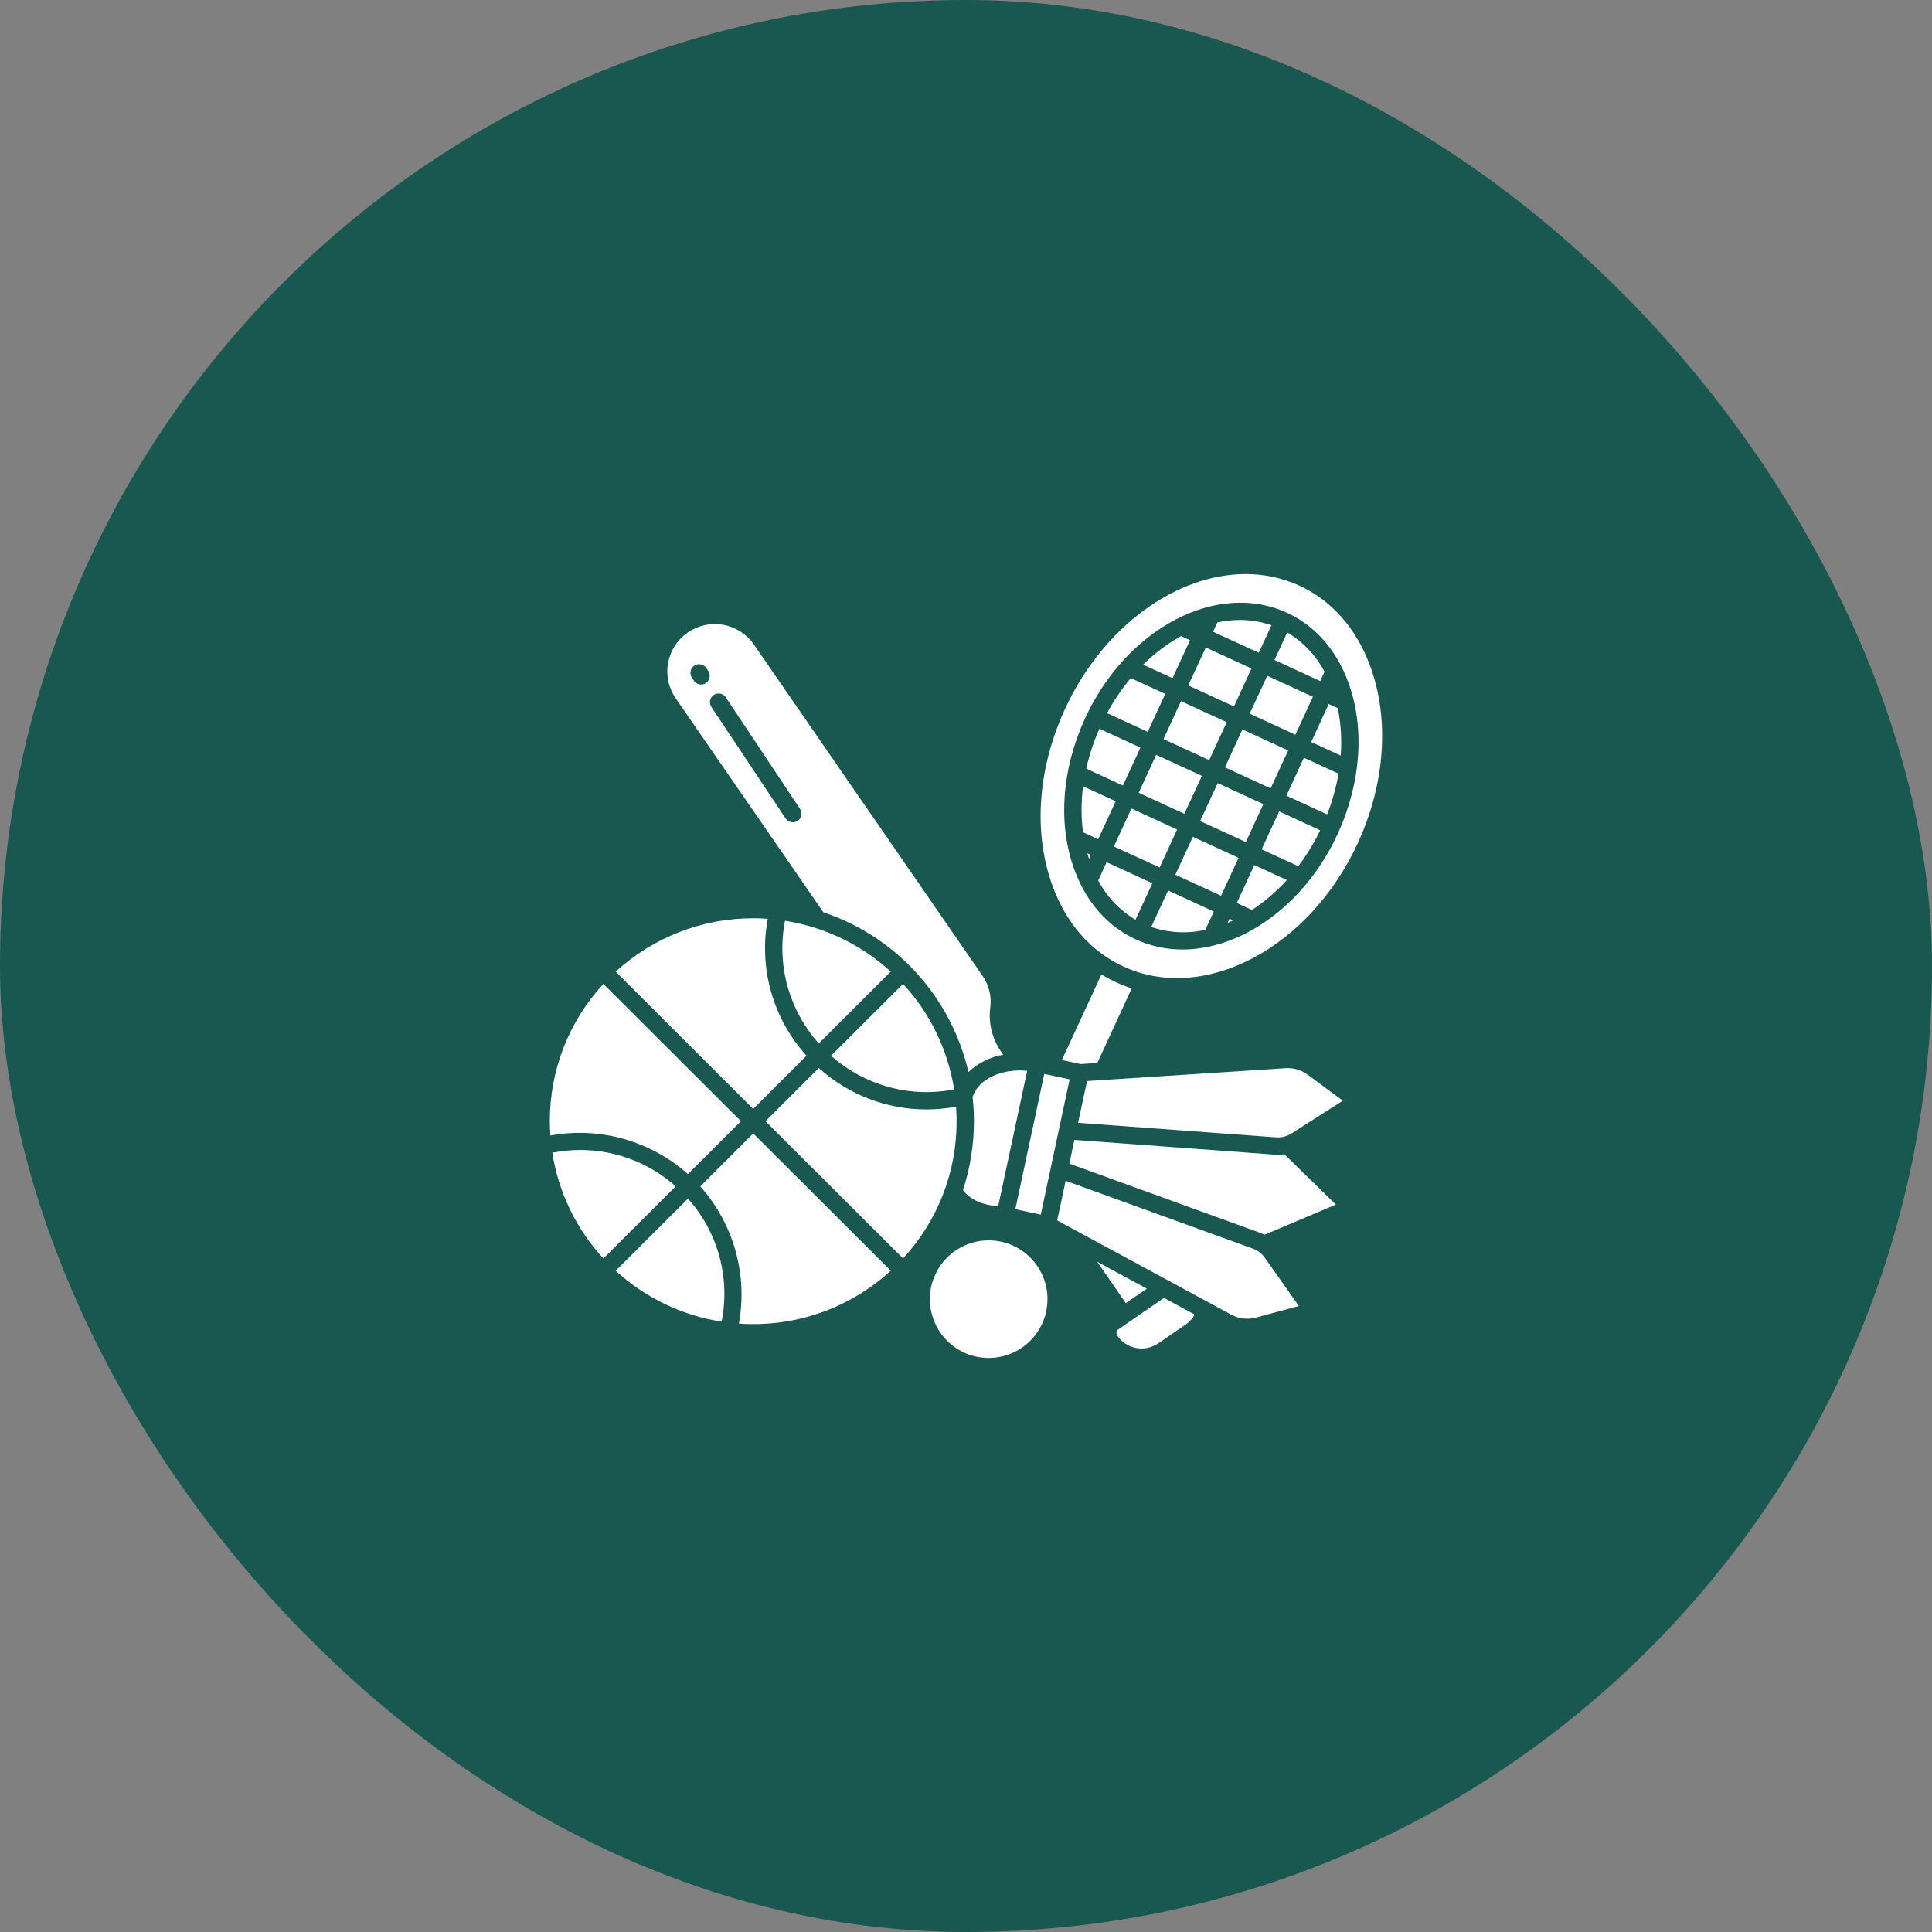 <svg width="37" height="37" viewBox="0 0 37 37" fill="none" xmlns="http://www.w3.org/2000/svg">
<rect x="0" y="0" width="37" height="37" fill="#808080" stroke="none"/>
<rect width="37" height="37" rx="18.5" fill="#185850"/>
<g clip-path="url(#clip0_1_7166)">
<path d="M11.791 24.336C12.356 24.854 13.062 25.194 13.82 25.311C13.903 24.895 13.888 24.465 13.776 24.057C13.664 23.648 13.458 23.27 13.175 22.955L11.791 24.336ZM18.934 23.754C18.712 23.754 18.494 23.82 18.309 23.944C18.123 24.067 17.979 24.243 17.894 24.449C17.808 24.655 17.786 24.882 17.83 25.1C17.873 25.319 17.98 25.519 18.138 25.677C18.295 25.834 18.496 25.942 18.715 25.985C18.933 26.029 19.16 26.006 19.366 25.921C19.571 25.836 19.747 25.692 19.871 25.506C19.995 25.321 20.061 25.103 20.061 24.88C20.061 24.582 19.942 24.295 19.731 24.084C19.52 23.873 19.233 23.754 18.934 23.754ZM18.31 21.194C18.122 21.229 17.932 21.247 17.741 21.247C16.979 21.247 16.245 20.964 15.681 20.453L14.66 21.472L17.294 24.101C17.956 23.386 18.323 22.447 18.32 21.472C18.32 21.379 18.317 21.286 18.31 21.194Z" fill="white"/>
<path d="M13.41 22.72C13.725 23.073 13.956 23.493 14.084 23.948C14.213 24.404 14.236 24.883 14.151 25.348C14.679 25.386 15.209 25.316 15.709 25.142C16.209 24.968 16.669 24.693 17.059 24.336L14.425 21.706L13.41 22.72ZM21.421 25.456C21.411 25.463 21.403 25.471 21.397 25.481C21.39 25.491 21.386 25.502 21.384 25.514C21.381 25.526 21.381 25.538 21.384 25.549C21.387 25.561 21.391 25.572 21.398 25.582C21.483 25.705 21.614 25.789 21.761 25.816C21.908 25.843 22.06 25.811 22.183 25.726L22.707 25.366C22.779 25.317 22.838 25.252 22.88 25.176L22.292 24.857L21.421 25.456ZM21.964 24.68L21.014 24.165L21.56 24.957L21.964 24.68ZM24.615 20.457L20.818 20.703L20.646 21.503L24.443 21.782C24.544 21.789 24.645 21.763 24.731 21.709L25.717 21.08L25.044 20.581C24.92 20.49 24.768 20.446 24.615 20.457ZM25.366 12.864C25.203 12.552 24.955 12.291 24.652 12.112L24.408 12.64L25.284 13.043L25.366 12.864ZM23.997 23.914L20.408 22.613L20.246 23.372L23.581 25.178C23.725 25.256 23.894 25.276 24.052 25.233L24.875 25.012L24.221 24.085C24.166 24.006 24.088 23.947 23.997 23.914ZM24.477 22.115C24.457 22.115 24.438 22.114 24.419 22.113L20.576 21.83L20.479 22.285L24.111 23.602C24.146 23.615 24.18 23.63 24.214 23.648L25.584 23.069L24.597 22.105C24.557 22.111 24.517 22.114 24.477 22.115ZM19.445 23.157L19.999 20.567L20.485 20.671L19.932 23.261L19.445 23.157ZM21.015 20.357L21.674 18.928C21.573 18.896 21.473 18.857 21.376 18.812C21.279 18.767 21.185 18.717 21.093 18.661L20.336 20.301L20.695 20.378L21.015 20.357ZM19.213 20.198L19.168 20.134C19 19.889 18.927 19.591 18.965 19.296C18.993 19.083 18.94 18.867 18.818 18.69L14.438 12.344C14.301 12.145 14.091 12.01 13.854 11.966C13.617 11.923 13.372 11.975 13.173 12.111C13.075 12.179 12.991 12.265 12.926 12.365C12.861 12.465 12.817 12.576 12.795 12.694C12.773 12.811 12.775 12.931 12.8 13.048C12.825 13.165 12.873 13.275 12.94 13.373L15.769 17.472C16.455 17.701 17.071 18.103 17.557 18.638C18.043 19.174 18.384 19.825 18.547 20.529C18.732 20.357 18.963 20.242 19.213 20.198ZM13.518 13.081C13.5 13.093 13.48 13.102 13.459 13.106C13.437 13.11 13.415 13.11 13.394 13.106C13.372 13.101 13.352 13.093 13.334 13.081C13.316 13.069 13.3 13.053 13.288 13.035L13.251 12.978C13.238 12.96 13.23 12.94 13.226 12.918C13.222 12.897 13.222 12.875 13.226 12.853C13.23 12.832 13.239 12.812 13.251 12.793C13.263 12.775 13.278 12.76 13.297 12.748C13.315 12.736 13.335 12.727 13.357 12.723C13.378 12.719 13.4 12.719 13.421 12.723C13.443 12.727 13.463 12.736 13.481 12.748C13.499 12.76 13.515 12.776 13.527 12.794L13.565 12.851C13.577 12.869 13.585 12.889 13.589 12.911C13.594 12.932 13.594 12.954 13.589 12.976C13.585 12.997 13.576 13.017 13.564 13.036C13.552 13.054 13.537 13.069 13.518 13.081ZM15.275 15.72C15.257 15.732 15.236 15.74 15.215 15.745C15.194 15.749 15.172 15.749 15.15 15.745C15.129 15.74 15.109 15.732 15.09 15.72C15.072 15.707 15.057 15.692 15.045 15.674L13.625 13.541C13.612 13.523 13.604 13.502 13.599 13.48C13.595 13.459 13.595 13.437 13.599 13.415C13.603 13.394 13.611 13.373 13.623 13.355C13.636 13.336 13.651 13.321 13.67 13.309C13.688 13.296 13.709 13.288 13.73 13.284C13.752 13.28 13.774 13.28 13.796 13.284C13.817 13.289 13.838 13.297 13.856 13.31C13.874 13.322 13.889 13.338 13.901 13.357L15.321 15.49C15.345 15.526 15.354 15.571 15.346 15.614C15.337 15.658 15.312 15.695 15.275 15.72H15.275ZM19.116 23.102L19.672 20.507C19.186 20.457 18.734 20.667 18.626 21.007C18.643 21.161 18.652 21.317 18.652 21.472C18.652 21.92 18.581 22.366 18.442 22.792C18.627 23.037 18.933 23.084 19.116 23.102ZM23.018 14.859L22.142 14.456L21.807 15.183L22.682 15.585L23.018 14.859ZM13.175 22.485L14.19 21.472L11.556 18.843C10.894 19.558 10.528 20.497 10.53 21.472C10.53 21.564 10.534 21.655 10.54 21.746C11.006 21.661 11.486 21.683 11.943 21.811C12.399 21.94 12.82 22.17 13.175 22.485Z" fill="white"/>
<path d="M10.577 22.076C10.695 22.834 11.036 23.539 11.556 24.101L12.94 22.72C12.623 22.437 12.244 22.232 11.834 22.12C11.424 22.008 10.994 21.994 10.577 22.076ZM15.446 20.218C15.128 19.868 14.896 19.449 14.767 18.994C14.638 18.539 14.616 18.061 14.704 17.596C14.611 17.589 14.518 17.586 14.425 17.586C13.45 17.584 12.51 17.949 11.791 18.608L14.425 21.237L15.446 20.218Z" fill="white"/>
<path d="M17.059 18.608C16.495 18.091 15.791 17.752 15.034 17.634C14.953 18.049 14.969 18.477 15.081 18.885C15.194 19.293 15.399 19.669 15.681 19.984L17.059 18.608ZM18.273 20.863C18.154 20.108 17.814 19.404 17.294 18.843L15.916 20.218C16.233 20.5 16.61 20.706 17.019 20.817C17.427 20.929 17.857 20.945 18.273 20.863ZM20.856 16.45L20.892 16.373L20.823 16.342C20.834 16.378 20.845 16.415 20.856 16.45ZM23.511 17.673C23.546 17.659 23.581 17.643 23.616 17.627L23.547 17.595L23.511 17.673ZM20.743 15.059C20.704 15.351 20.703 15.646 20.741 15.938L21.031 16.072L21.366 15.345L20.743 15.059ZM22.047 17.753C22.381 17.866 22.74 17.885 23.084 17.807L23.246 17.457L22.37 17.054L22.047 17.753ZM21.193 16.512L21.032 16.862C21.195 17.174 21.443 17.434 21.746 17.614L22.069 16.915L21.193 16.512ZM23.686 17.294L23.976 17.427C24.223 17.266 24.447 17.073 24.645 16.854L24.022 16.567L23.686 17.294ZM22.845 16.026L22.509 16.752L23.385 17.155L23.72 16.429L22.845 16.026Z" fill="white"/>
<path d="M24.884 11.216C24.561 11.068 24.211 10.993 23.857 10.994C22.537 10.994 21.13 11.988 20.398 13.574C19.87 14.716 19.784 15.955 20.16 16.974C20.425 17.693 20.894 18.224 21.515 18.51C23.06 19.221 25.072 18.163 26.001 16.152C26.528 15.01 26.615 13.771 26.239 12.752C25.974 12.033 25.505 11.501 24.884 11.216ZM25.616 15.975C24.988 17.334 23.78 18.184 22.645 18.184C22.338 18.185 22.034 18.119 21.755 17.992C21.214 17.743 20.807 17.283 20.578 16.662C20.256 15.79 20.331 14.729 20.783 13.751C21.579 12.026 23.312 11.121 24.644 11.734C25.184 11.982 25.591 12.442 25.82 13.063C26.142 13.935 26.067 14.996 25.616 15.975V15.975Z" fill="white"/>
<path d="M25.446 13.483L25.111 14.21L25.676 14.47C25.7 14.166 25.681 13.861 25.62 13.563L25.446 13.483ZM24.636 15.238L25.416 15.597C25.515 15.345 25.588 15.083 25.634 14.816L24.971 14.511L24.636 15.238ZM24.161 16.266L24.864 16.589C25.026 16.374 25.167 16.144 25.283 15.901L24.497 15.539L24.161 16.266ZM23.493 13.831L22.617 13.428L22.282 14.155L23.157 14.557L23.493 13.831ZM25.144 13.344L24.269 12.942L23.933 13.668L24.809 14.071L25.144 13.344ZM21.332 16.211L22.208 16.614L22.543 15.887L21.668 15.484L21.332 16.211ZM21.841 14.317L21.055 13.956C20.946 14.202 20.861 14.458 20.802 14.72L21.505 15.044L21.841 14.317ZM24.67 14.372L23.794 13.97L23.459 14.696L24.334 15.099L24.67 14.372ZM24.35 11.974C24.156 11.907 23.953 11.873 23.748 11.873C23.602 11.874 23.456 11.889 23.313 11.92L23.231 12.099L24.107 12.501L24.35 11.974ZM24.195 15.4L23.32 14.998L22.984 15.724L23.859 16.127L24.195 15.4ZM22.316 13.289L21.655 12.986C21.482 13.194 21.329 13.419 21.201 13.658L21.98 14.016L22.316 13.289ZM22.79 12.261L22.618 12.182C22.352 12.33 22.108 12.514 21.892 12.729L22.455 12.988L22.79 12.261ZM23.632 13.529L23.967 12.803L23.092 12.4L22.756 13.127L23.632 13.529Z" fill="white"/>
</g>
<defs>
<clipPath id="clip0_1_7166">
<rect width="17" height="17" fill="white" transform="translate(10 10)"/>
</clipPath>
</defs>
</svg>
